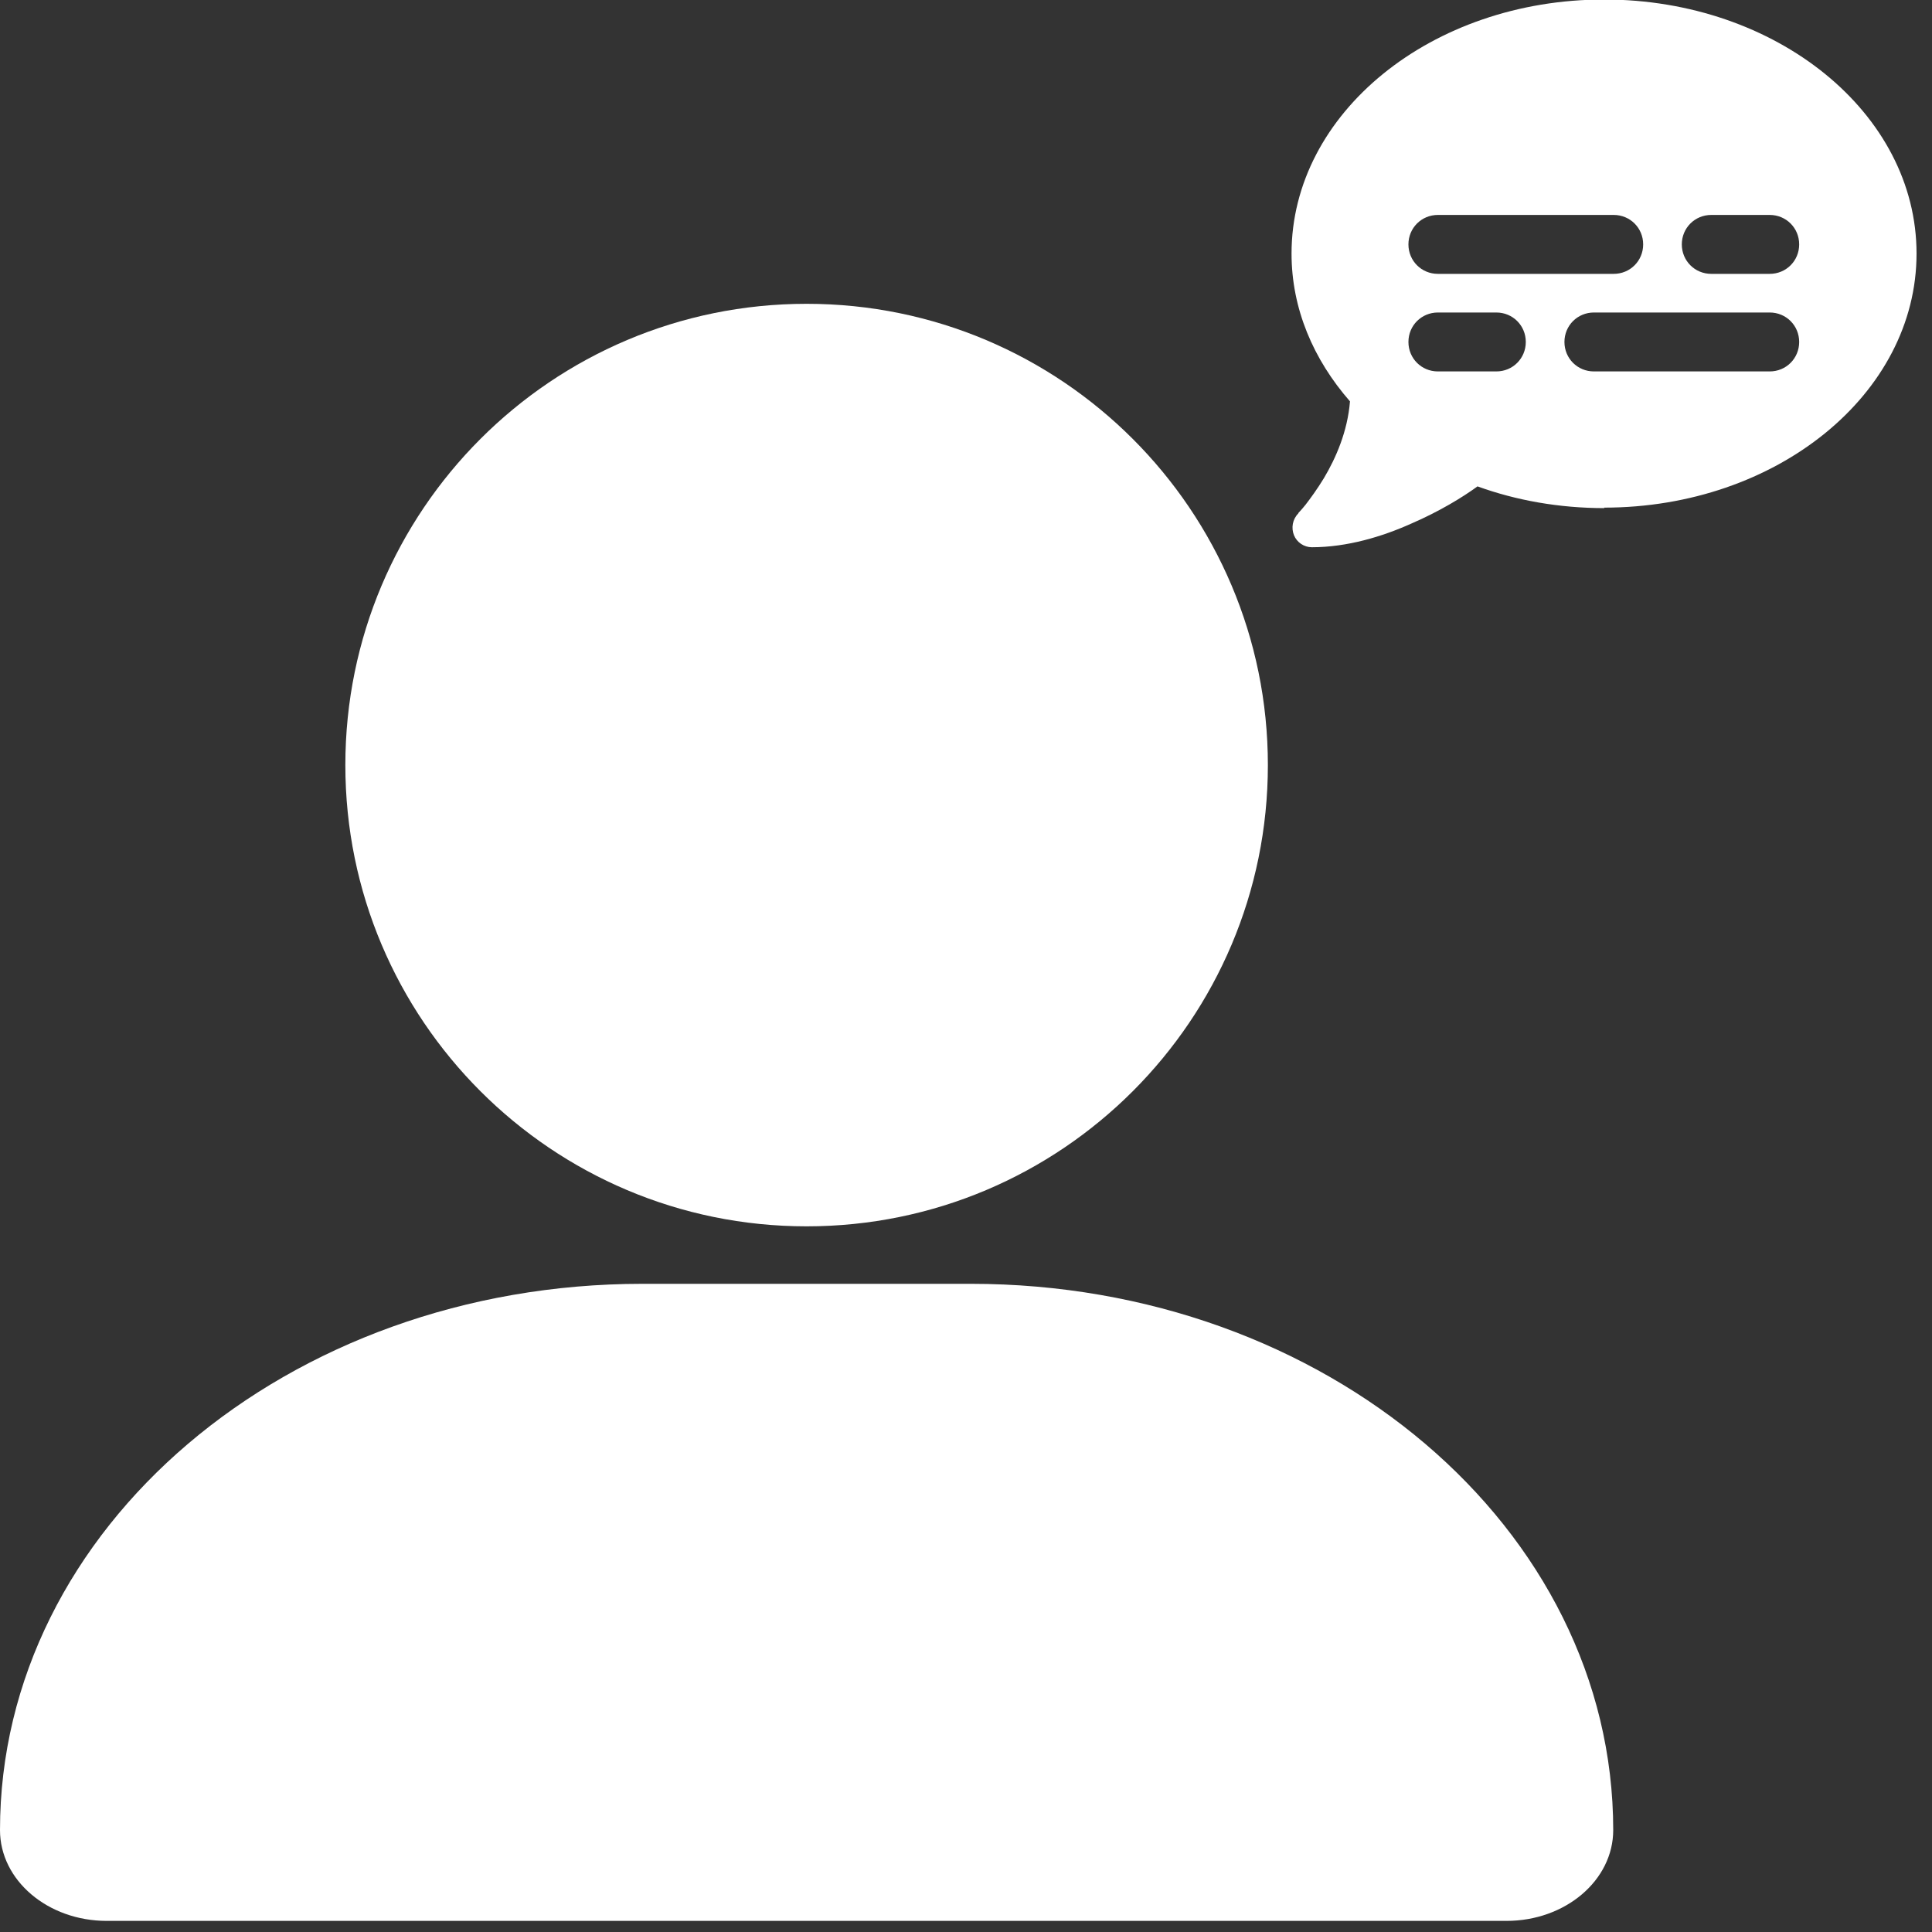 <svg width="40" height="40" viewBox="0 0 40 40" fill="none" xmlns="http://www.w3.org/2000/svg">
<rect x="0" y="0" width="40" height="40" fill="#333333" stroke="none"/>
<g clip-path="url(#clip0_1825_5978)">
<path d="M16.7 25.39C21.974 25.39 26.25 21.114 26.25 15.84C26.25 10.566 21.974 6.29 16.7 6.29C11.426 6.29 7.15 10.566 7.15 15.84C7.15 21.114 11.426 25.39 16.7 25.39Z" fill="white"/>
<path d="M13.3 26.58C5.95 26.58 0 31.64 0 37.89C0 38.93 0.99 39.77 2.21 39.77H31.19C32.41 39.77 33.4 38.93 33.4 37.89C33.4 31.64 27.45 26.58 20.1 26.58H13.28H13.3Z" fill="white"/>
<path d="M33.21 10.51C36.78 10.51 39.68 8.16 39.68 5.25C39.68 2.34 36.78 -0.01 33.21 -0.01C29.64 -0.01 26.74 2.34 26.74 5.25C26.74 6.39 27.19 7.44 27.95 8.31C27.9 8.93 27.66 9.48 27.41 9.9C27.27 10.13 27.13 10.32 27.03 10.45C26.98 10.51 26.94 10.56 26.91 10.59C26.89 10.61 26.88 10.62 26.88 10.63C26.76 10.75 26.73 10.93 26.79 11.08C26.85 11.23 27 11.33 27.16 11.33C27.89 11.33 28.62 11.11 29.22 10.84C29.8 10.59 30.29 10.29 30.59 10.07C31.39 10.36 32.28 10.52 33.22 10.52L33.21 10.51ZM29.77 4.45H33.41C33.75 4.45 34.02 4.72 34.02 5.06C34.02 5.4 33.75 5.67 33.41 5.67H29.77C29.43 5.67 29.16 5.4 29.16 5.06C29.16 4.72 29.43 4.45 29.77 4.45ZM35.43 4.45H36.64C36.98 4.45 37.25 4.72 37.25 5.06C37.25 5.4 36.98 5.67 36.64 5.67H35.43C35.09 5.67 34.82 5.4 34.82 5.06C34.82 4.72 35.09 4.45 35.43 4.45ZM29.77 6.47H30.98C31.32 6.47 31.59 6.74 31.59 7.08C31.59 7.42 31.32 7.69 30.98 7.69H29.77C29.43 7.69 29.16 7.42 29.16 7.08C29.16 6.74 29.43 6.47 29.77 6.47ZM33 6.47H36.64C36.98 6.47 37.25 6.74 37.25 7.08C37.25 7.42 36.98 7.69 36.64 7.69H33C32.66 7.69 32.39 7.42 32.39 7.08C32.39 6.74 32.66 6.47 33 6.47Z" fill="white"/>
</g>
<defs>
<clipPath id="clip0_1825_5978">
<rect width="40" height="40" fill="white"/>
</clipPath>
</defs>
</svg>
